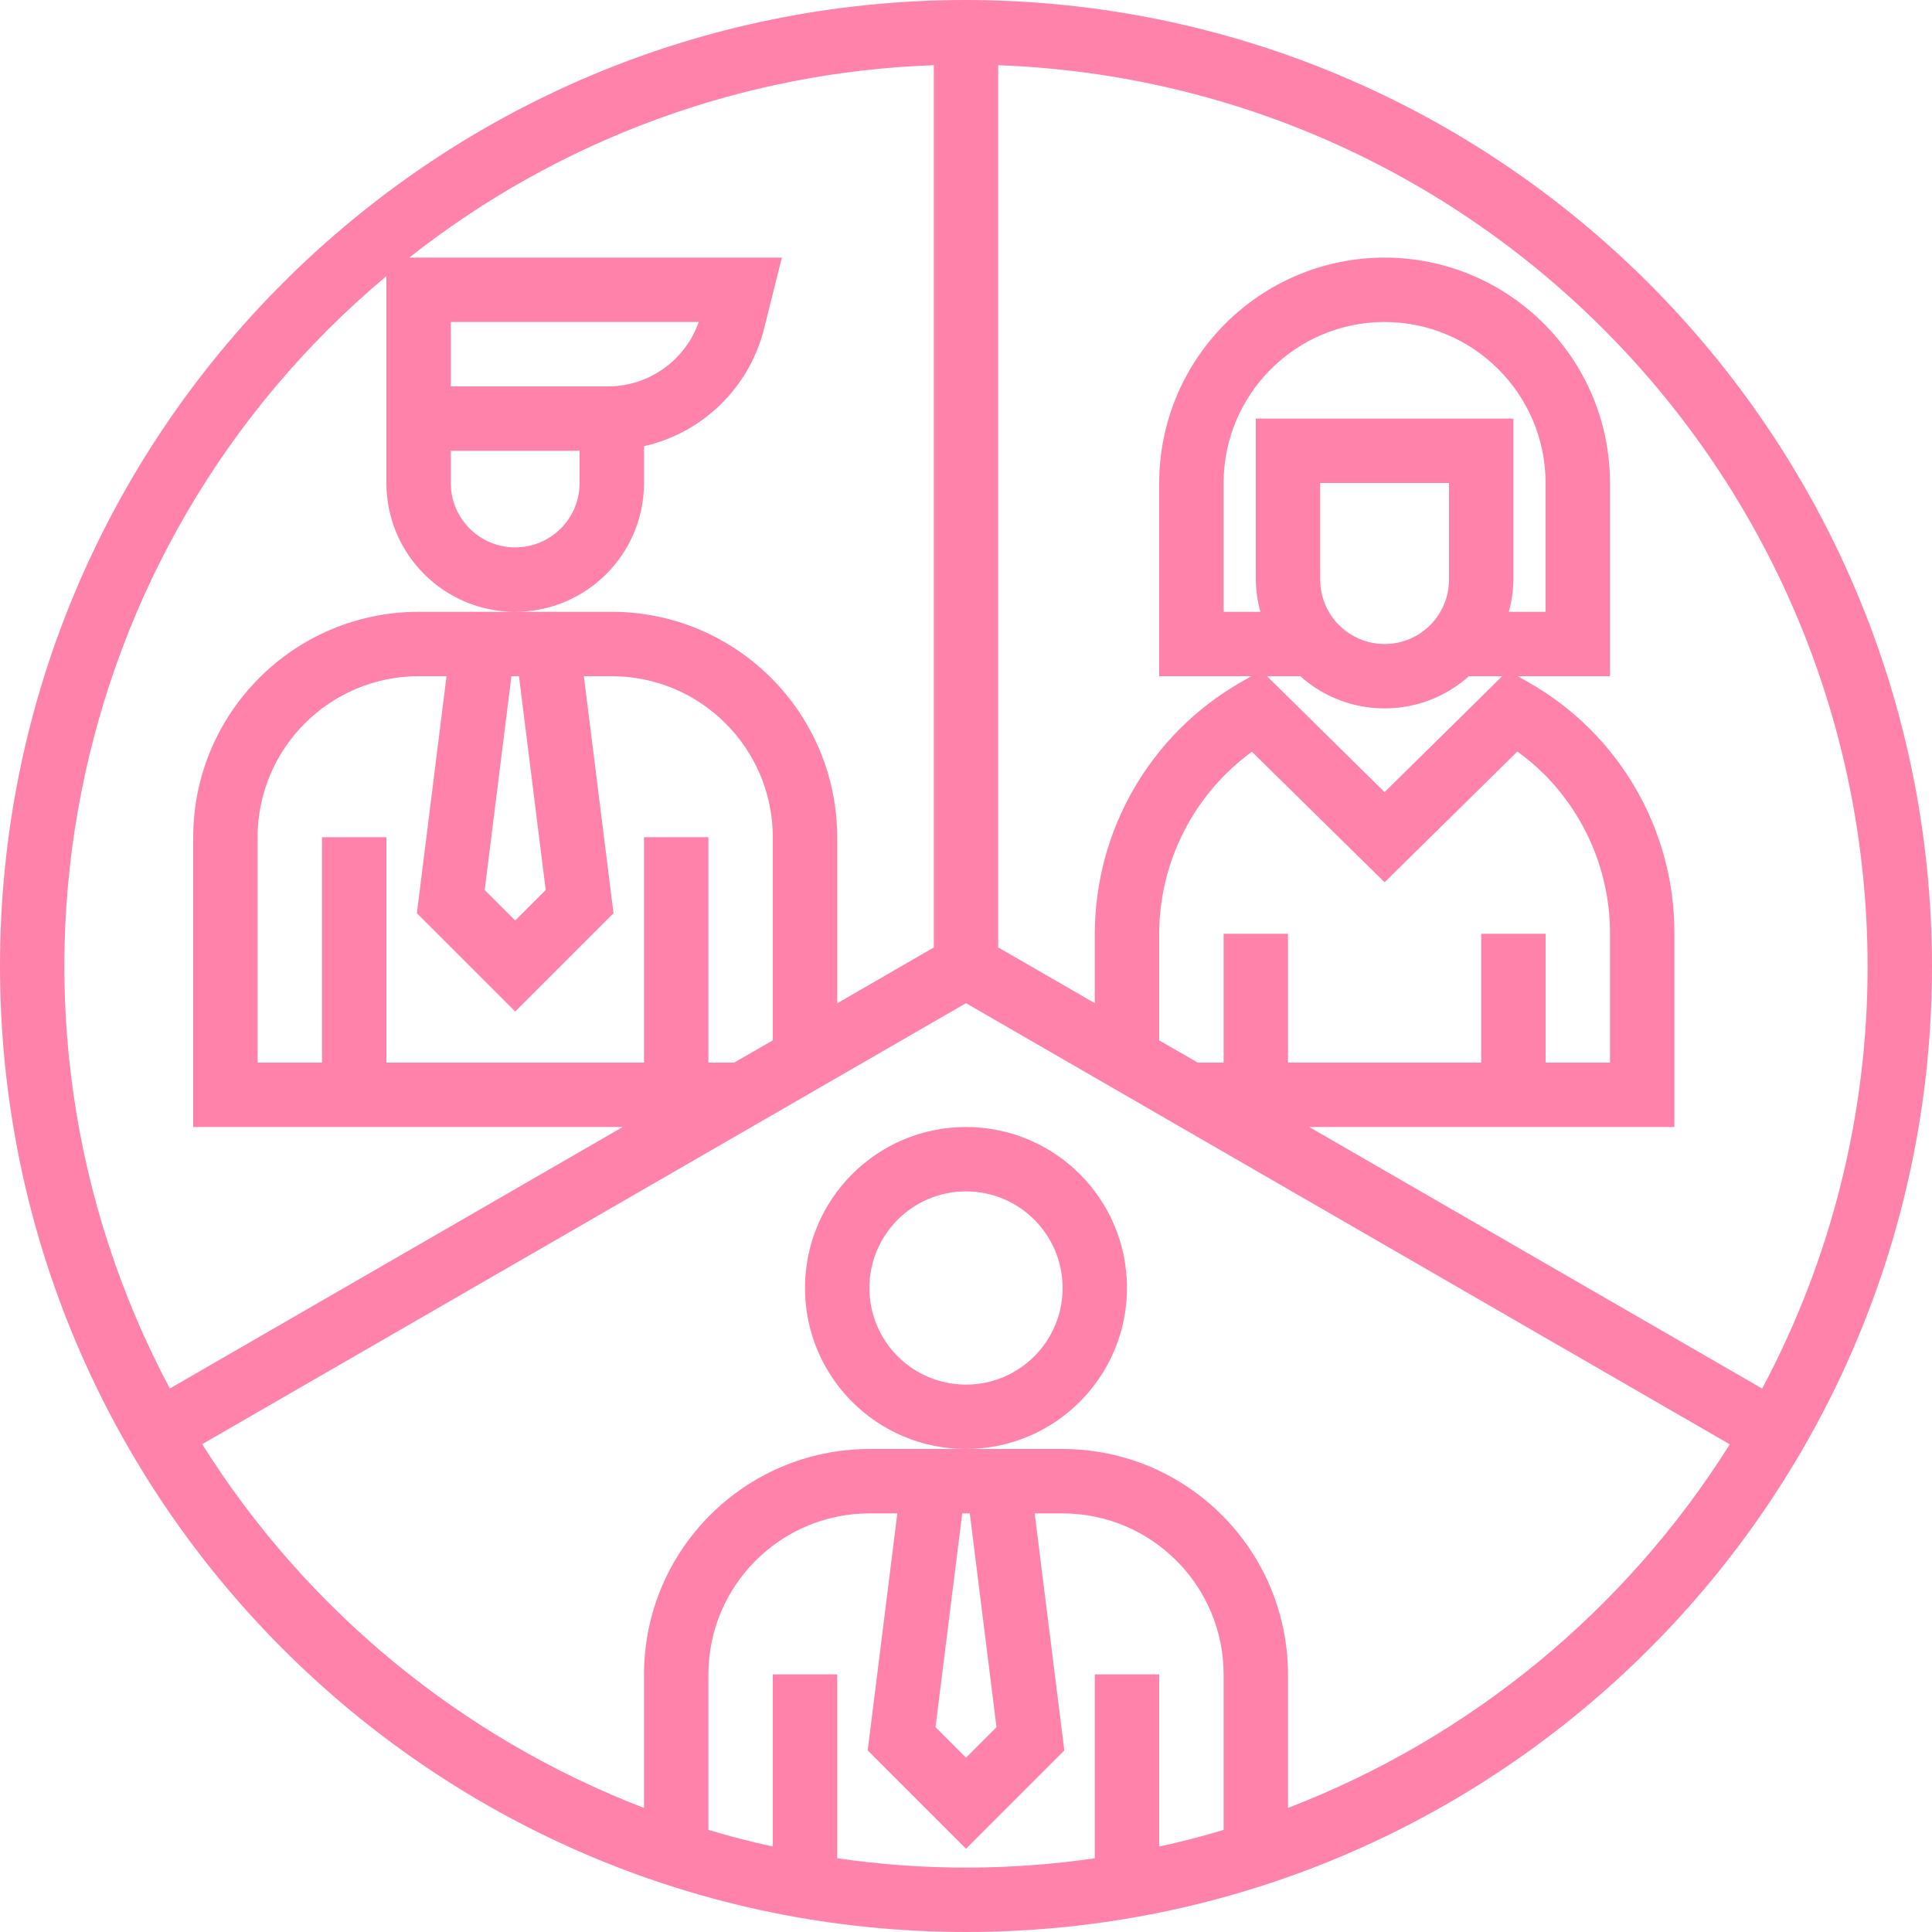 <?xml version="1.0" encoding="UTF-8"?>
<svg width="512px" height="512px" viewBox="0 0 512 512" version="1.1" xmlns="http://www.w3.org/2000/svg" xmlns:xlink="http://www.w3.org/1999/xlink">
    <!-- Generator: Sketch 54.1 (76490) - https://sketchapp.com -->
    <title>condition_3</title>
    <desc>Created with Sketch.</desc>
    <g id="condition_3" stroke="none" stroke-width="1" fill="none" fill-rule="evenodd">
        <g id="segment" fill="#FF82AB" fill-rule="nonzero">
            <path d="M256,0 C114.617,0 0,114.617 0,256 C0,397.383 114.617,512 256,512 C397.383,512 512,397.383 512,256 C511.84,114.683 397.317,0.16 256,0 Z M494.933,256 C494.97,295.06 485.37,333.52 466.987,367.983 L346.96,298.667 L443.733,298.667 L443.733,247.467 C443.84,219.96 429.13,194.53 405.23,180.907 L402.207,179.2 L426.667,179.2 L426.667,128 C426.63,95.027 399.907,68.303 366.933,68.267 C333.96,68.303 307.237,95.027 307.2,128 L307.2,179.2 L331.637,179.2 L328.63,180.907 C304.837,194.637 290.17,220 290.133,247.467 L290.133,265.853 L264.533,251.067 L264.533,17.28 C393.007,22.003 494.767,127.437 494.933,256 L494.933,256 Z M332.8,110.933 L332.8,153.6 C332.837,156.483 333.24,159.353 334.013,162.133 L324.267,162.133 L324.267,128 C324.297,104.447 343.38,85.363 366.933,85.333 C390.48,85.373 409.56,104.453 409.6,128 L409.6,162.133 L399.853,162.133 C400.627,159.353 401.03,156.483 401.067,153.6 L401.067,110.933 L332.8,110.933 Z M384,128 L384,153.6 C384,163.027 376.36,170.667 366.933,170.667 C357.507,170.667 349.867,163.027 349.867,153.6 L349.867,128 L384,128 Z M344.593,179.2 C357.313,190.58 376.553,190.58 389.273,179.2 L398.097,179.2 L366.933,209.92 L335.77,179.2 L344.593,179.2 Z M366.933,233.813 L402.117,199.167 C404.63,200.967 406.993,202.963 409.183,205.14 C420.407,216.363 426.7,231.597 426.667,247.467 L426.667,281.6 L409.6,281.6 L409.6,247.467 L392.533,247.467 L392.533,281.6 L341.333,281.6 L341.333,247.467 L324.267,247.467 L324.267,281.6 L317.44,281.6 L307.2,275.713 L307.2,247.467 C307.23,228.387 316.353,210.467 331.767,199.22 L366.933,233.813 Z M102.4,73.173 L102.4,128 C102.4,146.85 117.683,162.133 136.533,162.133 C155.383,162.133 170.667,146.85 170.667,128 L170.667,118.247 C186.283,114.703 198.58,102.683 202.48,87.15 L207.197,68.267 L108.467,68.267 C148.187,36.9 196.887,19.037 247.467,17.28 L247.467,251.093 L221.867,265.883 L221.867,221.867 C221.83,188.893 195.107,162.17 162.133,162.133 L110.933,162.133 C77.96,162.17 51.237,188.893 51.2,221.867 L51.2,298.667 L165.027,298.667 L45.003,367.967 C-7.92,268.483 16.017,145.533 102.4,73.173 Z M161.083,102.4 L119.467,102.4 L119.467,85.333 L185.173,85.333 C181.573,95.553 171.92,102.397 161.083,102.4 Z M119.467,119.467 L153.6,119.467 L153.6,128 C153.6,137.427 145.96,145.067 136.533,145.067 C127.107,145.067 119.467,137.427 119.467,128 L119.467,119.467 Z M194.56,281.6 L187.733,281.6 L187.733,221.867 L170.667,221.867 L170.667,281.6 L102.4,281.6 L102.4,221.867 L85.333,221.867 L85.333,281.6 L68.267,281.6 L68.267,221.867 C68.297,198.313 87.38,179.23 110.933,179.2 L118.333,179.2 L110.48,242.013 L136.533,268.067 L162.587,242.013 L154.733,179.2 L162.133,179.2 C185.687,179.23 204.77,198.313 204.8,221.867 L204.8,275.703 L194.56,281.6 Z M137.533,179.2 L144.613,235.853 L136.533,243.933 L128.453,235.853 L135.533,179.2 L137.533,179.2 Z M221.867,492.46 L221.867,443.733 L204.8,443.733 L204.8,489.353 C199.033,488.093 193.34,486.62 187.733,484.94 L187.733,443.733 C187.763,420.18 206.847,401.097 230.4,401.067 L237.8,401.067 L229.947,463.88 L256,489.933 L282.053,463.88 L274.2,401.067 L281.6,401.067 C305.153,401.097 324.237,420.18 324.267,443.733 L324.267,484.94 C318.663,486.647 312.973,488.117 307.2,489.353 L307.2,443.733 L290.133,443.733 L290.133,492.46 C267.497,495.76 244.503,495.76 221.867,492.46 Z M257,401.067 L264.08,457.72 L256,465.8 L247.92,457.72 L255,401.067 L257,401.067 Z M341.333,479.12 L341.333,443.733 C341.297,410.76 314.573,384.037 281.6,384 L230.4,384 C197.427,384.037 170.703,410.76 170.667,443.733 L170.667,479.12 C122.25,460.473 81.173,426.653 53.58,382.72 L256,265.853 L458.413,382.763 C430.817,426.683 389.74,460.487 341.333,479.12 Z" id="Shape"></path>
            <path d="M298.667,341.333 C298.667,317.77 279.563,298.667 256,298.667 C232.437,298.667 213.333,317.77 213.333,341.333 C213.333,364.897 232.437,384 256,384 C279.553,383.97 298.637,364.887 298.667,341.333 Z M256,366.933 C241.863,366.933 230.4,355.47 230.4,341.333 C230.4,327.197 241.863,315.733 256,315.733 C270.137,315.733 281.6,327.197 281.6,341.333 C281.6,355.47 270.137,366.933 256,366.933 Z" id="Shape"></path>
        </g>
    </g>
</svg>